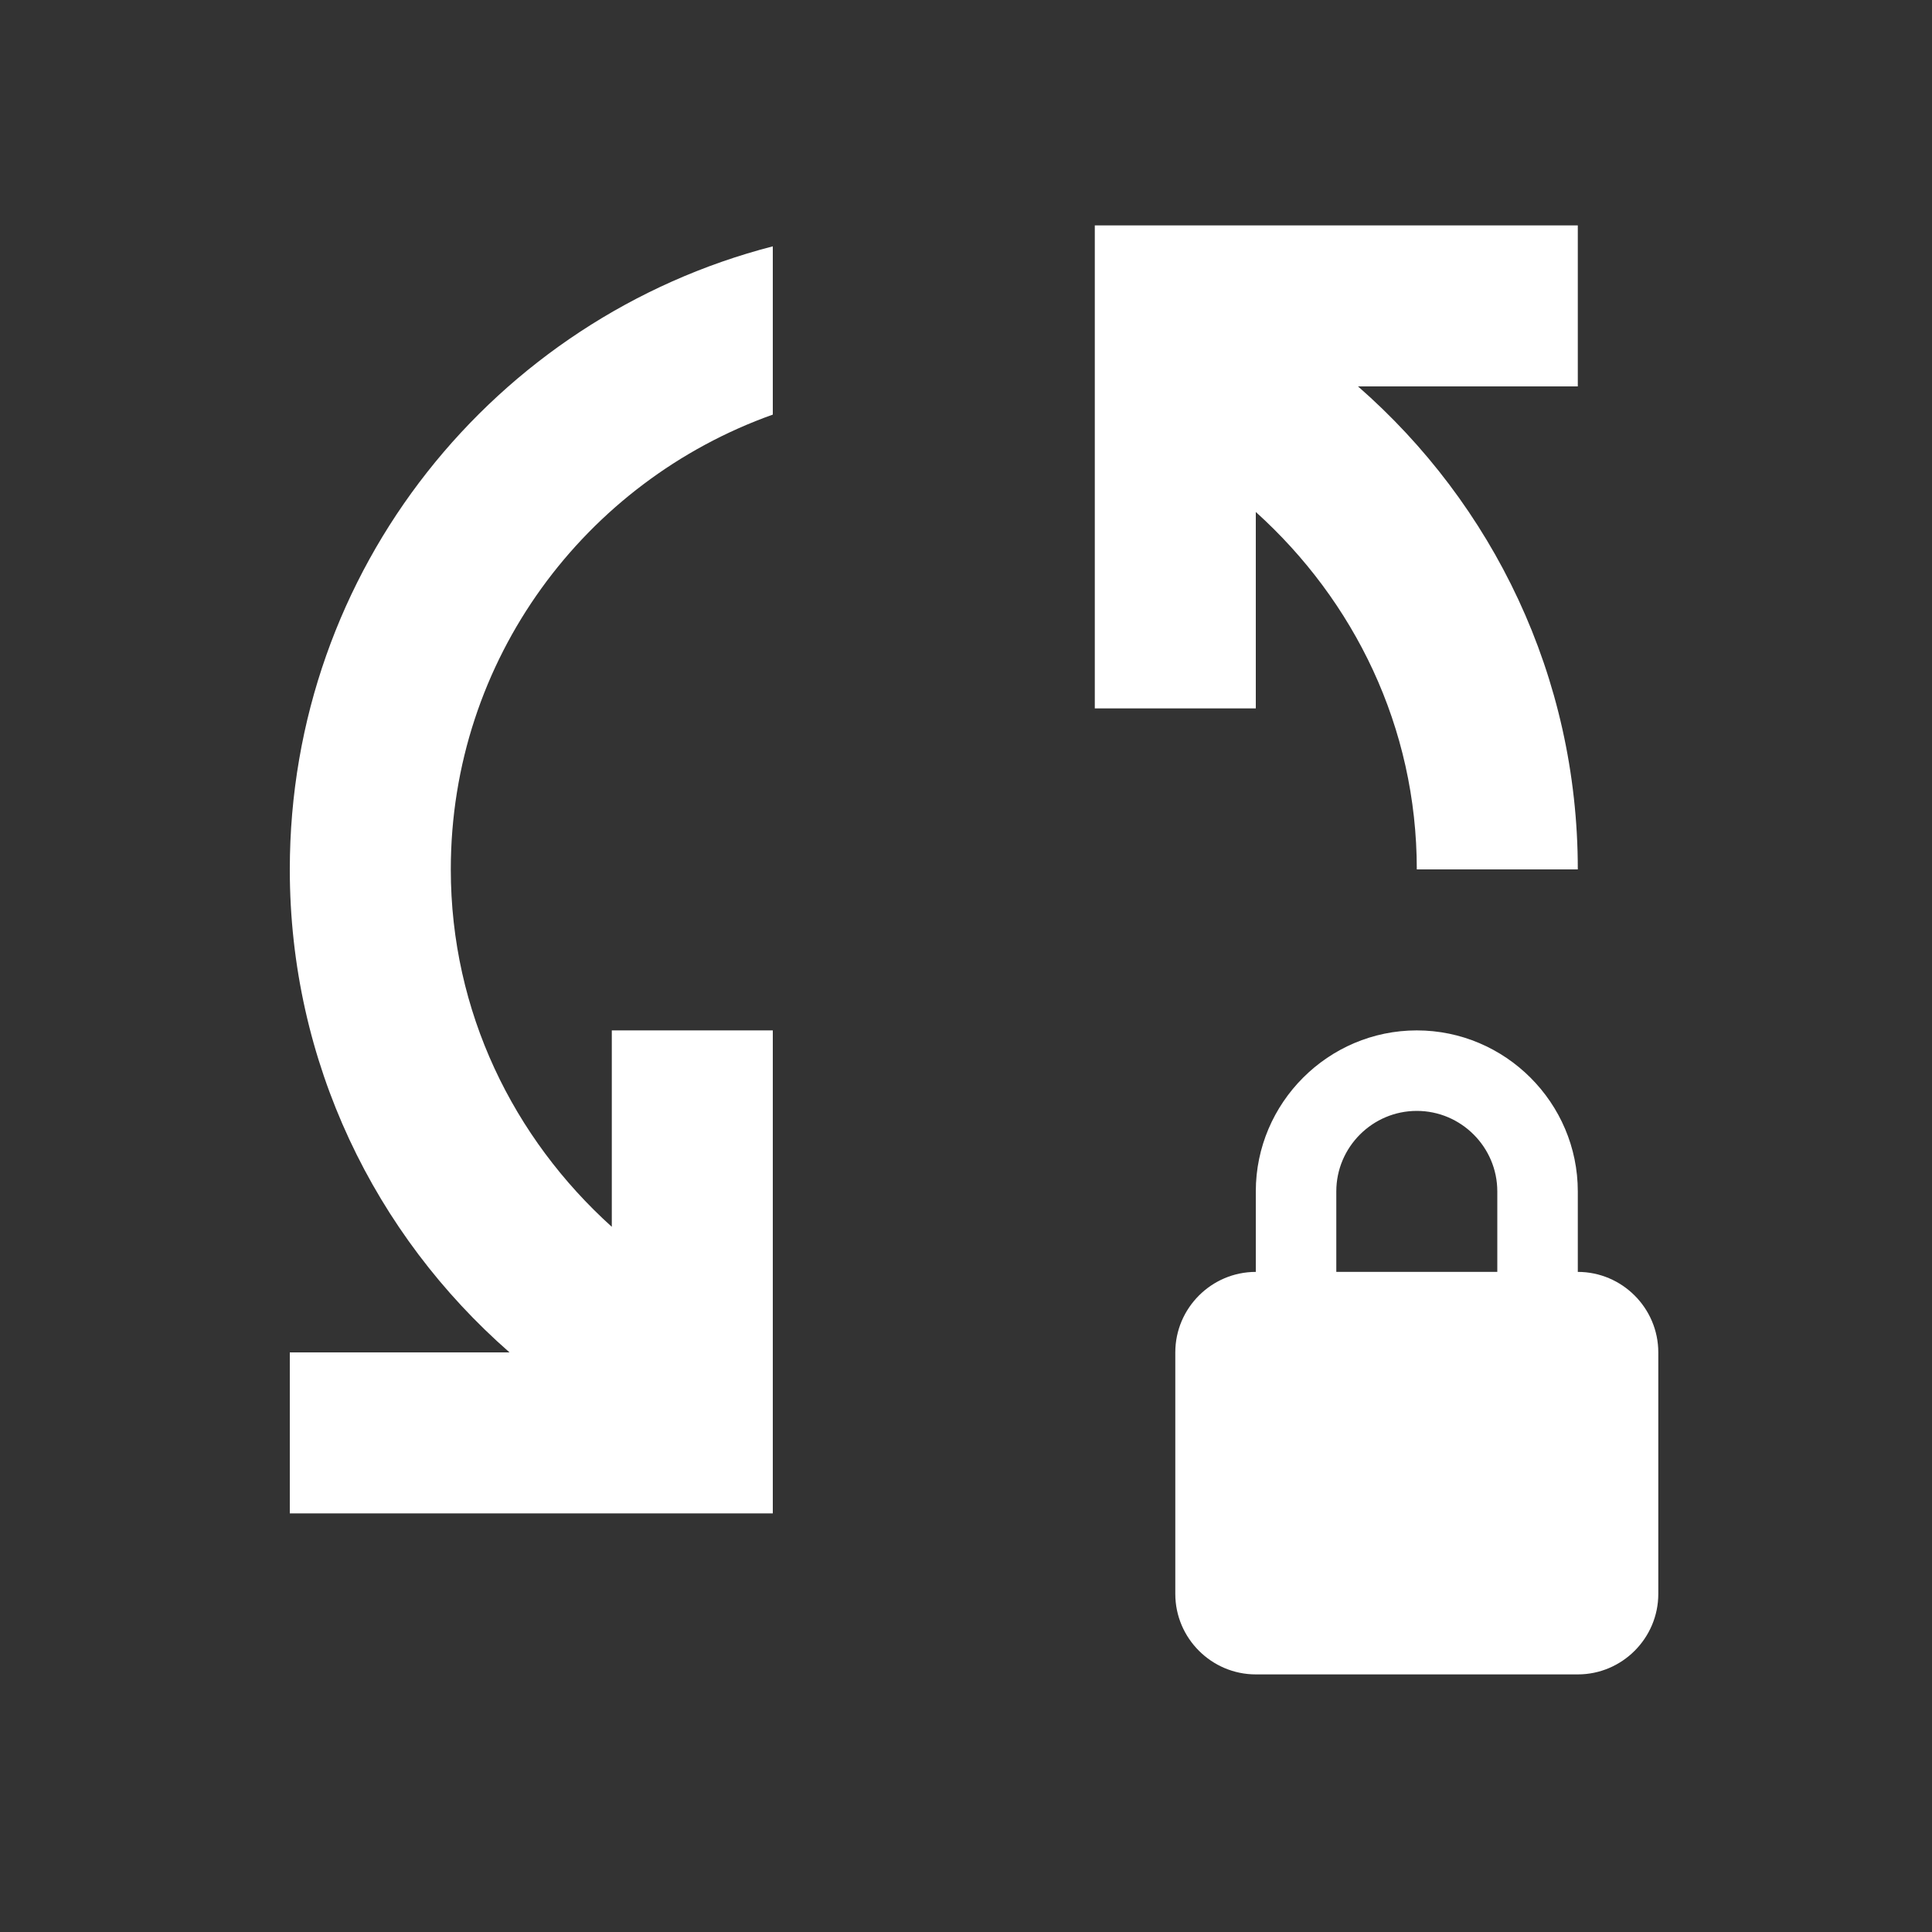 <svg width="30" height="30" viewBox="0 0 30 30" fill="none" xmlns="http://www.w3.org/2000/svg">
<rect x="0" y="0" width="30" height="30" fill="#333333" stroke="none"/>
<g clip-path="url(#clip0_1710_9087)">
<path d="M12 3.825V6.438C9.088 7.475 7 10.238 7 13.5C7 15.713 7.975 17.675 9.5 19.05V16H12V23.5H4.5V21H7.912C5.825 19.175 4.5 16.5 4.5 13.5C4.5 8.838 7.688 4.938 12 3.825ZM24.5 3.5H17V11H19.5V7.95C21.025 9.325 22 11.287 22 13.5H24.5C24.5 10.5 23.175 7.825 21.087 6H24.5V3.5ZM24.5 19.75V18.5C24.5 17.125 23.375 16 22 16C20.625 16 19.5 17.125 19.5 18.5V19.75C18.812 19.75 18.25 20.312 18.25 21V24.75C18.25 25.438 18.812 26 19.5 26H24.5C25.188 26 25.75 25.438 25.75 24.75V21C25.75 20.312 25.188 19.75 24.5 19.75ZM23.25 19.75H20.75V18.5C20.75 17.812 21.312 17.25 22 17.25C22.688 17.25 23.25 17.812 23.25 18.5V19.75Z" fill="white"/>
</g>
<defs>
<clipPath id="clip0_1710_9087">
<rect width="30" height="30" fill="white"/>
</clipPath>
</defs>
</svg>
